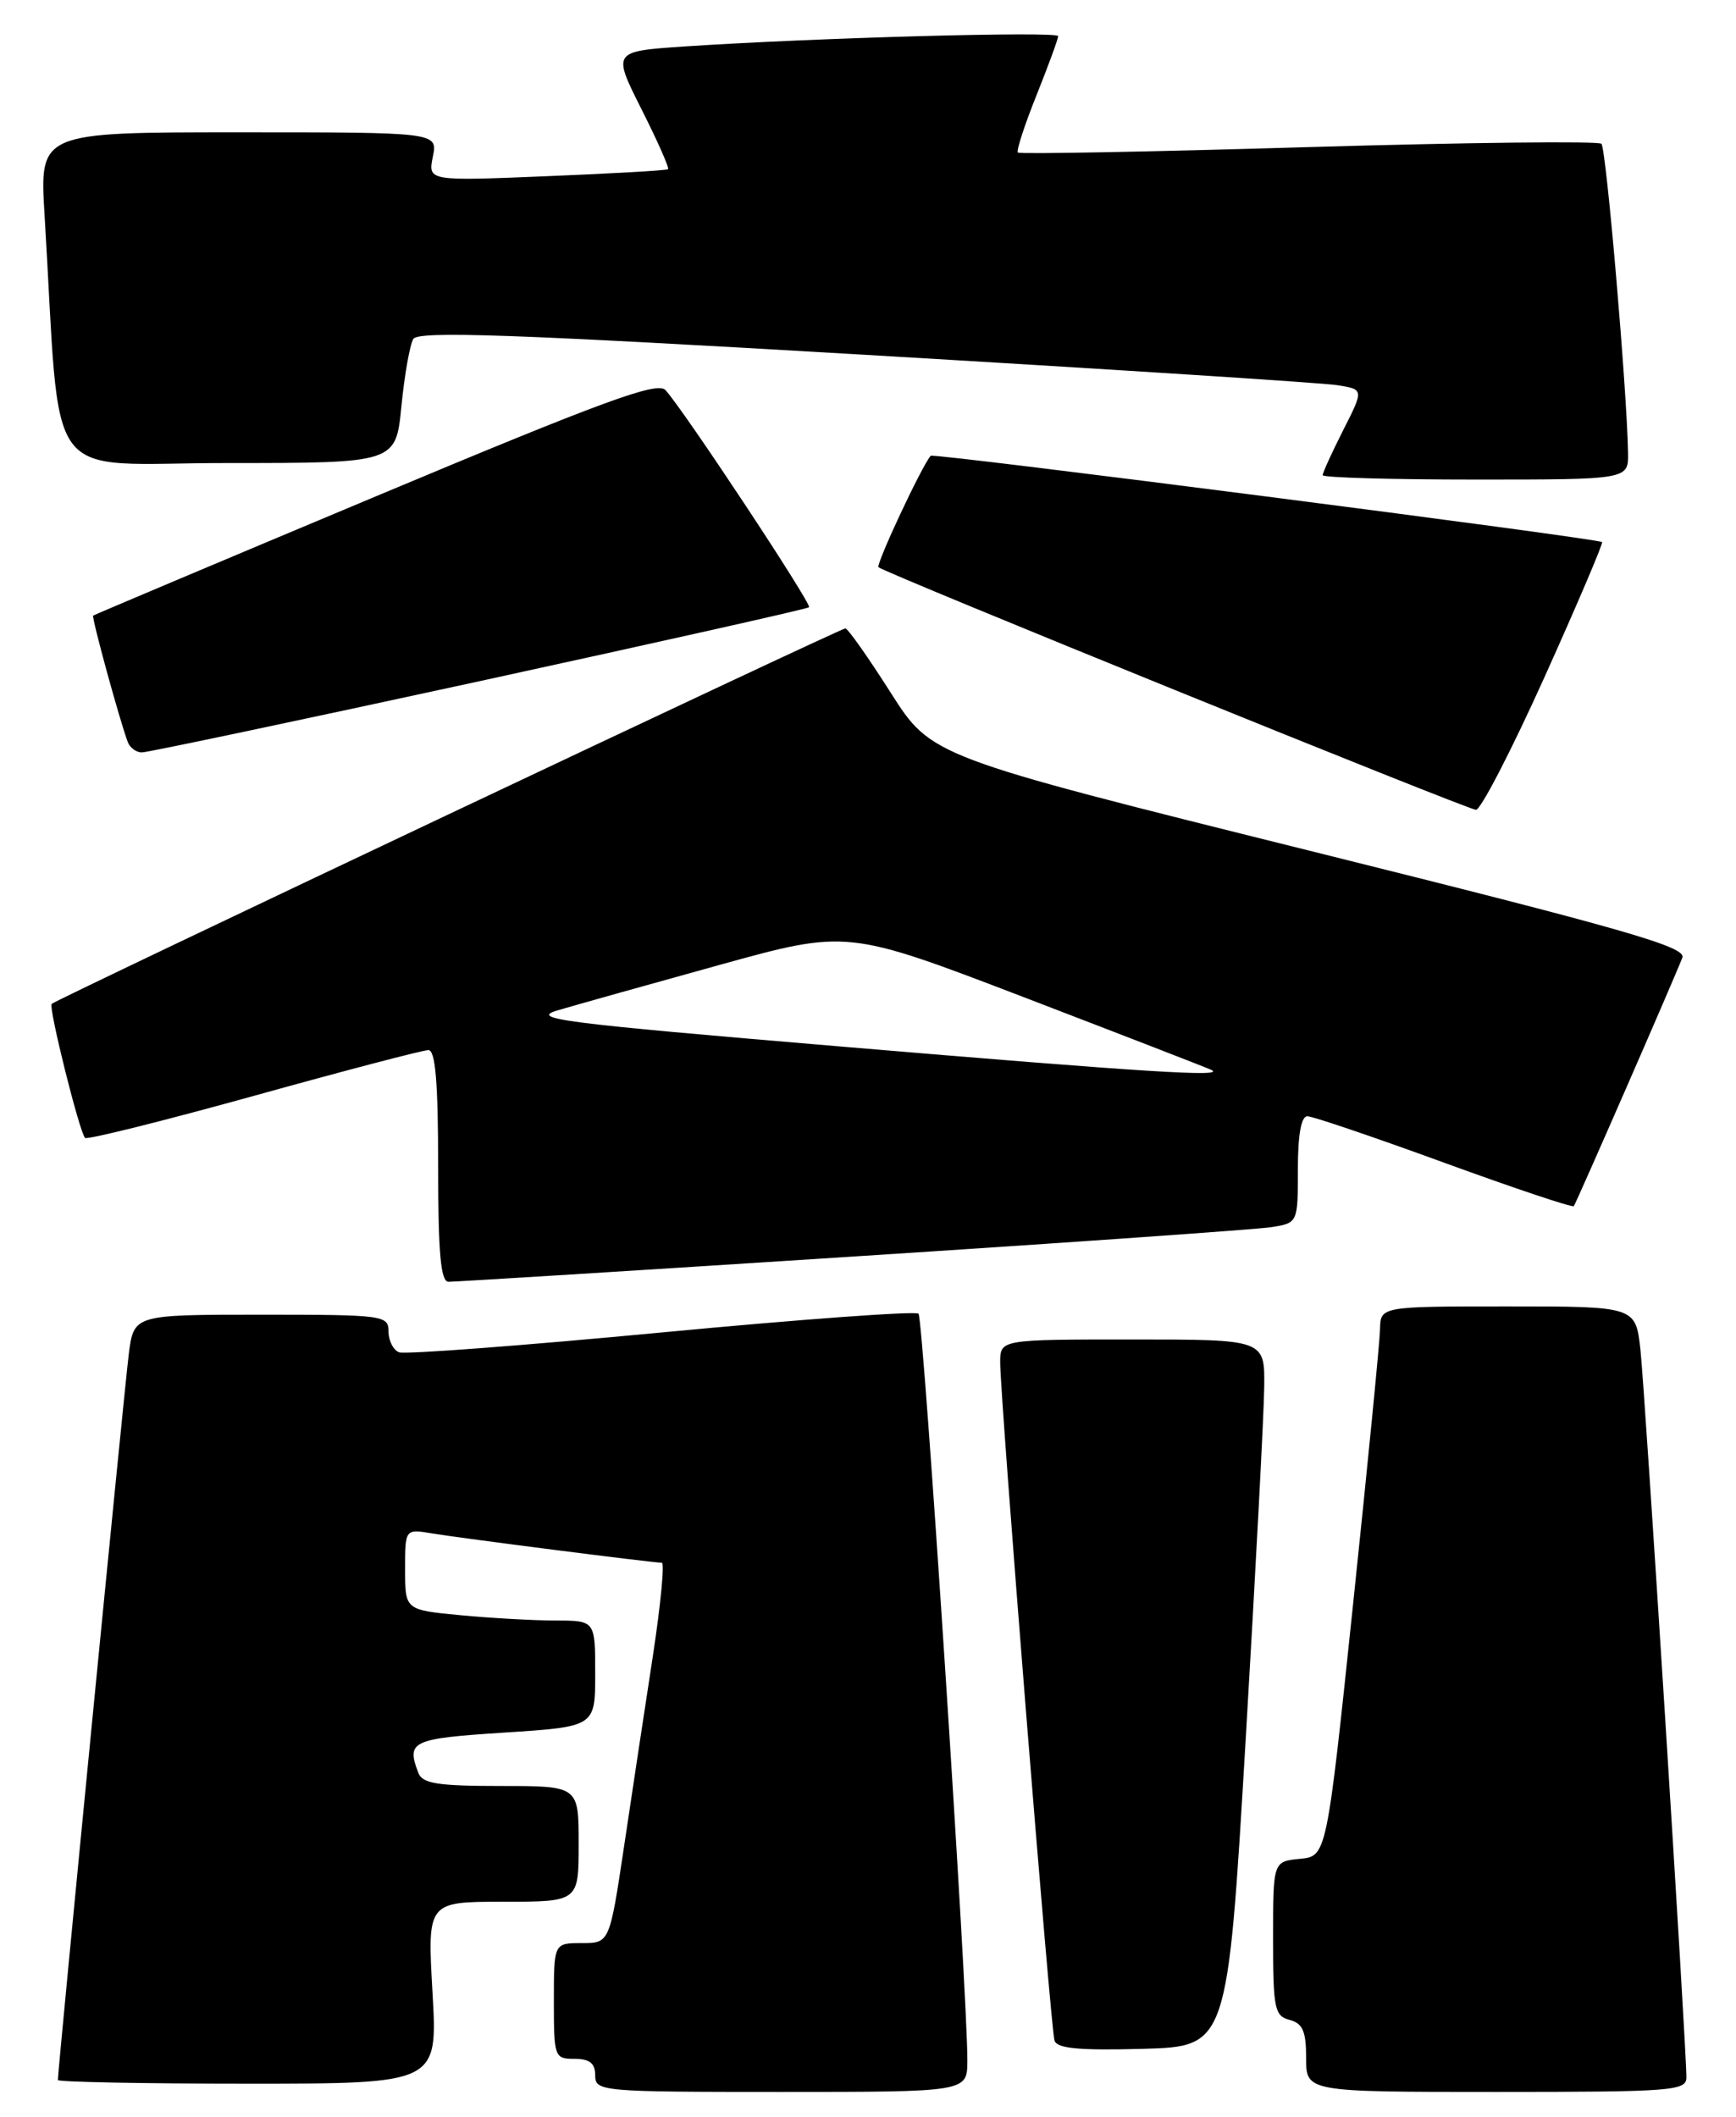 <?xml version="1.0" encoding="UTF-8" standalone="no"?>
<!DOCTYPE svg PUBLIC "-//W3C//DTD SVG 1.1//EN" "http://www.w3.org/Graphics/SVG/1.1/DTD/svg11.dtd" >
<svg xmlns="http://www.w3.org/2000/svg" xmlns:xlink="http://www.w3.org/1999/xlink" version="1.1" viewBox="0 0 210 256">
 <g >
 <path fill="currentColor"
d=" M 117.02 249.25 C 117.07 241.52 111.70 159.47 111.11 158.88 C 110.78 158.54 96.79 159.56 80.03 161.15 C 63.27 162.74 48.98 163.82 48.28 163.55 C 47.57 163.28 47.00 162.15 47.00 161.03 C 47.00 159.08 46.41 159.00 31.59 159.00 C 16.19 159.00 16.19 159.00 15.58 163.75 C 15.06 167.80 7.00 250.31 7.00 251.56 C 7.00 251.80 17.34 252.00 29.98 252.00 C 52.95 252.00 52.95 252.00 52.32 241.00 C 51.69 230.00 51.69 230.00 60.85 230.00 C 70.00 230.00 70.00 230.00 70.00 223.00 C 70.00 216.00 70.00 216.00 60.61 216.00 C 52.96 216.00 51.10 215.71 50.61 214.42 C 49.13 210.57 49.77 210.27 61.00 209.54 C 72.00 208.83 72.00 208.83 72.00 202.42 C 72.00 196.00 72.00 196.00 67.25 195.99 C 64.64 195.99 59.46 195.70 55.75 195.35 C 49.00 194.71 49.00 194.71 49.00 189.81 C 49.00 184.91 49.00 184.91 52.25 185.45 C 55.72 186.03 78.98 189.00 80.06 189.00 C 80.41 189.00 79.92 194.06 78.98 200.25 C 78.03 206.44 76.46 216.79 75.50 223.25 C 73.74 235.00 73.74 235.00 70.37 235.00 C 67.00 235.00 67.00 235.00 67.00 242.00 C 67.00 248.80 67.07 249.00 69.50 249.00 C 71.33 249.00 72.00 249.53 72.00 251.00 C 72.00 252.94 72.67 253.00 94.50 253.00 C 117.00 253.00 117.00 253.00 117.02 249.25 Z  M 204.00 251.25 C 204.01 247.61 198.99 168.26 198.44 163.25 C 197.86 158.00 197.86 158.00 182.43 158.00 C 167.00 158.00 167.00 158.00 166.94 160.75 C 166.91 162.26 165.44 177.22 163.68 194.00 C 160.48 224.50 160.48 224.50 157.24 224.81 C 154.00 225.13 154.00 225.13 154.00 234.45 C 154.00 242.93 154.18 243.81 156.00 244.29 C 157.59 244.71 158.00 245.65 158.00 248.91 C 158.00 253.00 158.00 253.00 181.00 253.00 C 202.24 253.00 204.00 252.87 204.00 251.25 Z  M 150.68 210.50 C 151.88 190.15 152.90 170.91 152.93 167.75 C 153.00 162.00 153.00 162.00 137.00 162.00 C 121.00 162.00 121.00 162.00 120.99 164.75 C 120.98 168.93 127.09 245.32 127.56 246.79 C 127.86 247.75 130.54 248.00 138.23 247.79 C 148.49 247.50 148.49 247.50 150.68 210.50 Z  M 103.00 151.98 C 129.12 150.30 151.96 148.69 153.75 148.42 C 157.00 147.91 157.00 147.91 157.00 141.45 C 157.00 137.24 157.40 135.00 158.15 135.00 C 158.79 135.00 166.23 137.53 174.70 140.62 C 183.17 143.71 190.22 146.07 190.38 145.87 C 190.69 145.46 202.55 118.32 203.51 115.82 C 204.02 114.52 196.68 112.41 158.39 102.88 C 112.66 91.50 112.66 91.50 107.73 83.75 C 105.02 79.49 102.56 76.00 102.26 76.00 C 101.65 76.00 6.81 120.86 6.25 121.41 C 5.84 121.82 9.61 136.94 10.29 137.62 C 10.54 137.87 19.72 135.58 30.69 132.54 C 41.66 129.49 51.16 127.00 51.82 127.00 C 52.67 127.00 53.00 130.88 53.00 141.00 C 53.00 151.52 53.31 155.01 54.25 155.02 C 54.94 155.03 76.88 153.67 103.00 151.98 Z  M 186.84 81.88 C 190.83 73.02 193.96 65.67 193.80 65.56 C 193.10 65.08 112.90 54.77 112.59 55.12 C 111.55 56.25 105.93 68.26 106.27 68.60 C 106.93 69.26 177.41 97.87 178.54 97.94 C 179.11 97.97 182.84 90.75 186.84 81.88 Z  M 57.94 82.40 C 79.70 77.66 97.67 73.64 97.87 73.44 C 98.25 73.09 82.69 49.55 80.50 47.18 C 79.51 46.10 73.12 48.44 45.39 60.06 C 26.75 67.87 11.40 74.35 11.27 74.45 C 11.05 74.62 14.48 87.16 15.46 89.75 C 15.72 90.44 16.49 91.00 17.16 91.00 C 17.83 91.00 36.18 87.13 57.94 82.40 Z  M 196.94 54.75 C 196.81 47.13 194.30 17.96 193.72 17.39 C 193.38 17.05 177.44 17.23 158.30 17.79 C 139.16 18.36 123.33 18.66 123.13 18.45 C 122.92 18.25 123.93 15.14 125.38 11.53 C 126.82 7.93 128.00 4.71 128.00 4.37 C 128.00 3.76 98.49 4.57 82.79 5.62 C 74.08 6.21 74.08 6.21 77.60 13.21 C 79.54 17.06 80.99 20.32 80.81 20.47 C 80.64 20.61 74.04 20.99 66.13 21.31 C 51.77 21.90 51.77 21.90 52.36 18.95 C 52.95 16.00 52.95 16.00 28.87 16.00 C 4.78 16.00 4.78 16.00 5.39 26.00 C 7.43 59.54 4.81 56.00 27.55 56.00 C 47.88 56.00 47.88 56.00 48.56 49.12 C 48.93 45.33 49.58 41.68 50.00 40.99 C 50.61 40.01 62.05 40.41 104.64 42.91 C 134.26 44.65 159.96 46.30 161.74 46.58 C 164.99 47.09 164.99 47.09 162.49 52.01 C 161.12 54.72 160.00 57.17 160.00 57.47 C 160.00 57.76 168.32 58.00 178.50 58.00 C 197.00 58.00 197.00 58.00 196.94 54.75 Z  M 101.50 126.55 C 67.77 123.71 63.95 123.22 67.50 122.18 C 69.70 121.53 78.48 119.07 87.00 116.71 C 102.50 112.42 102.50 112.42 124.00 120.66 C 135.83 125.20 145.95 129.12 146.50 129.38 C 148.48 130.30 138.85 129.70 101.50 126.55 Z "/>
</g>
</svg>